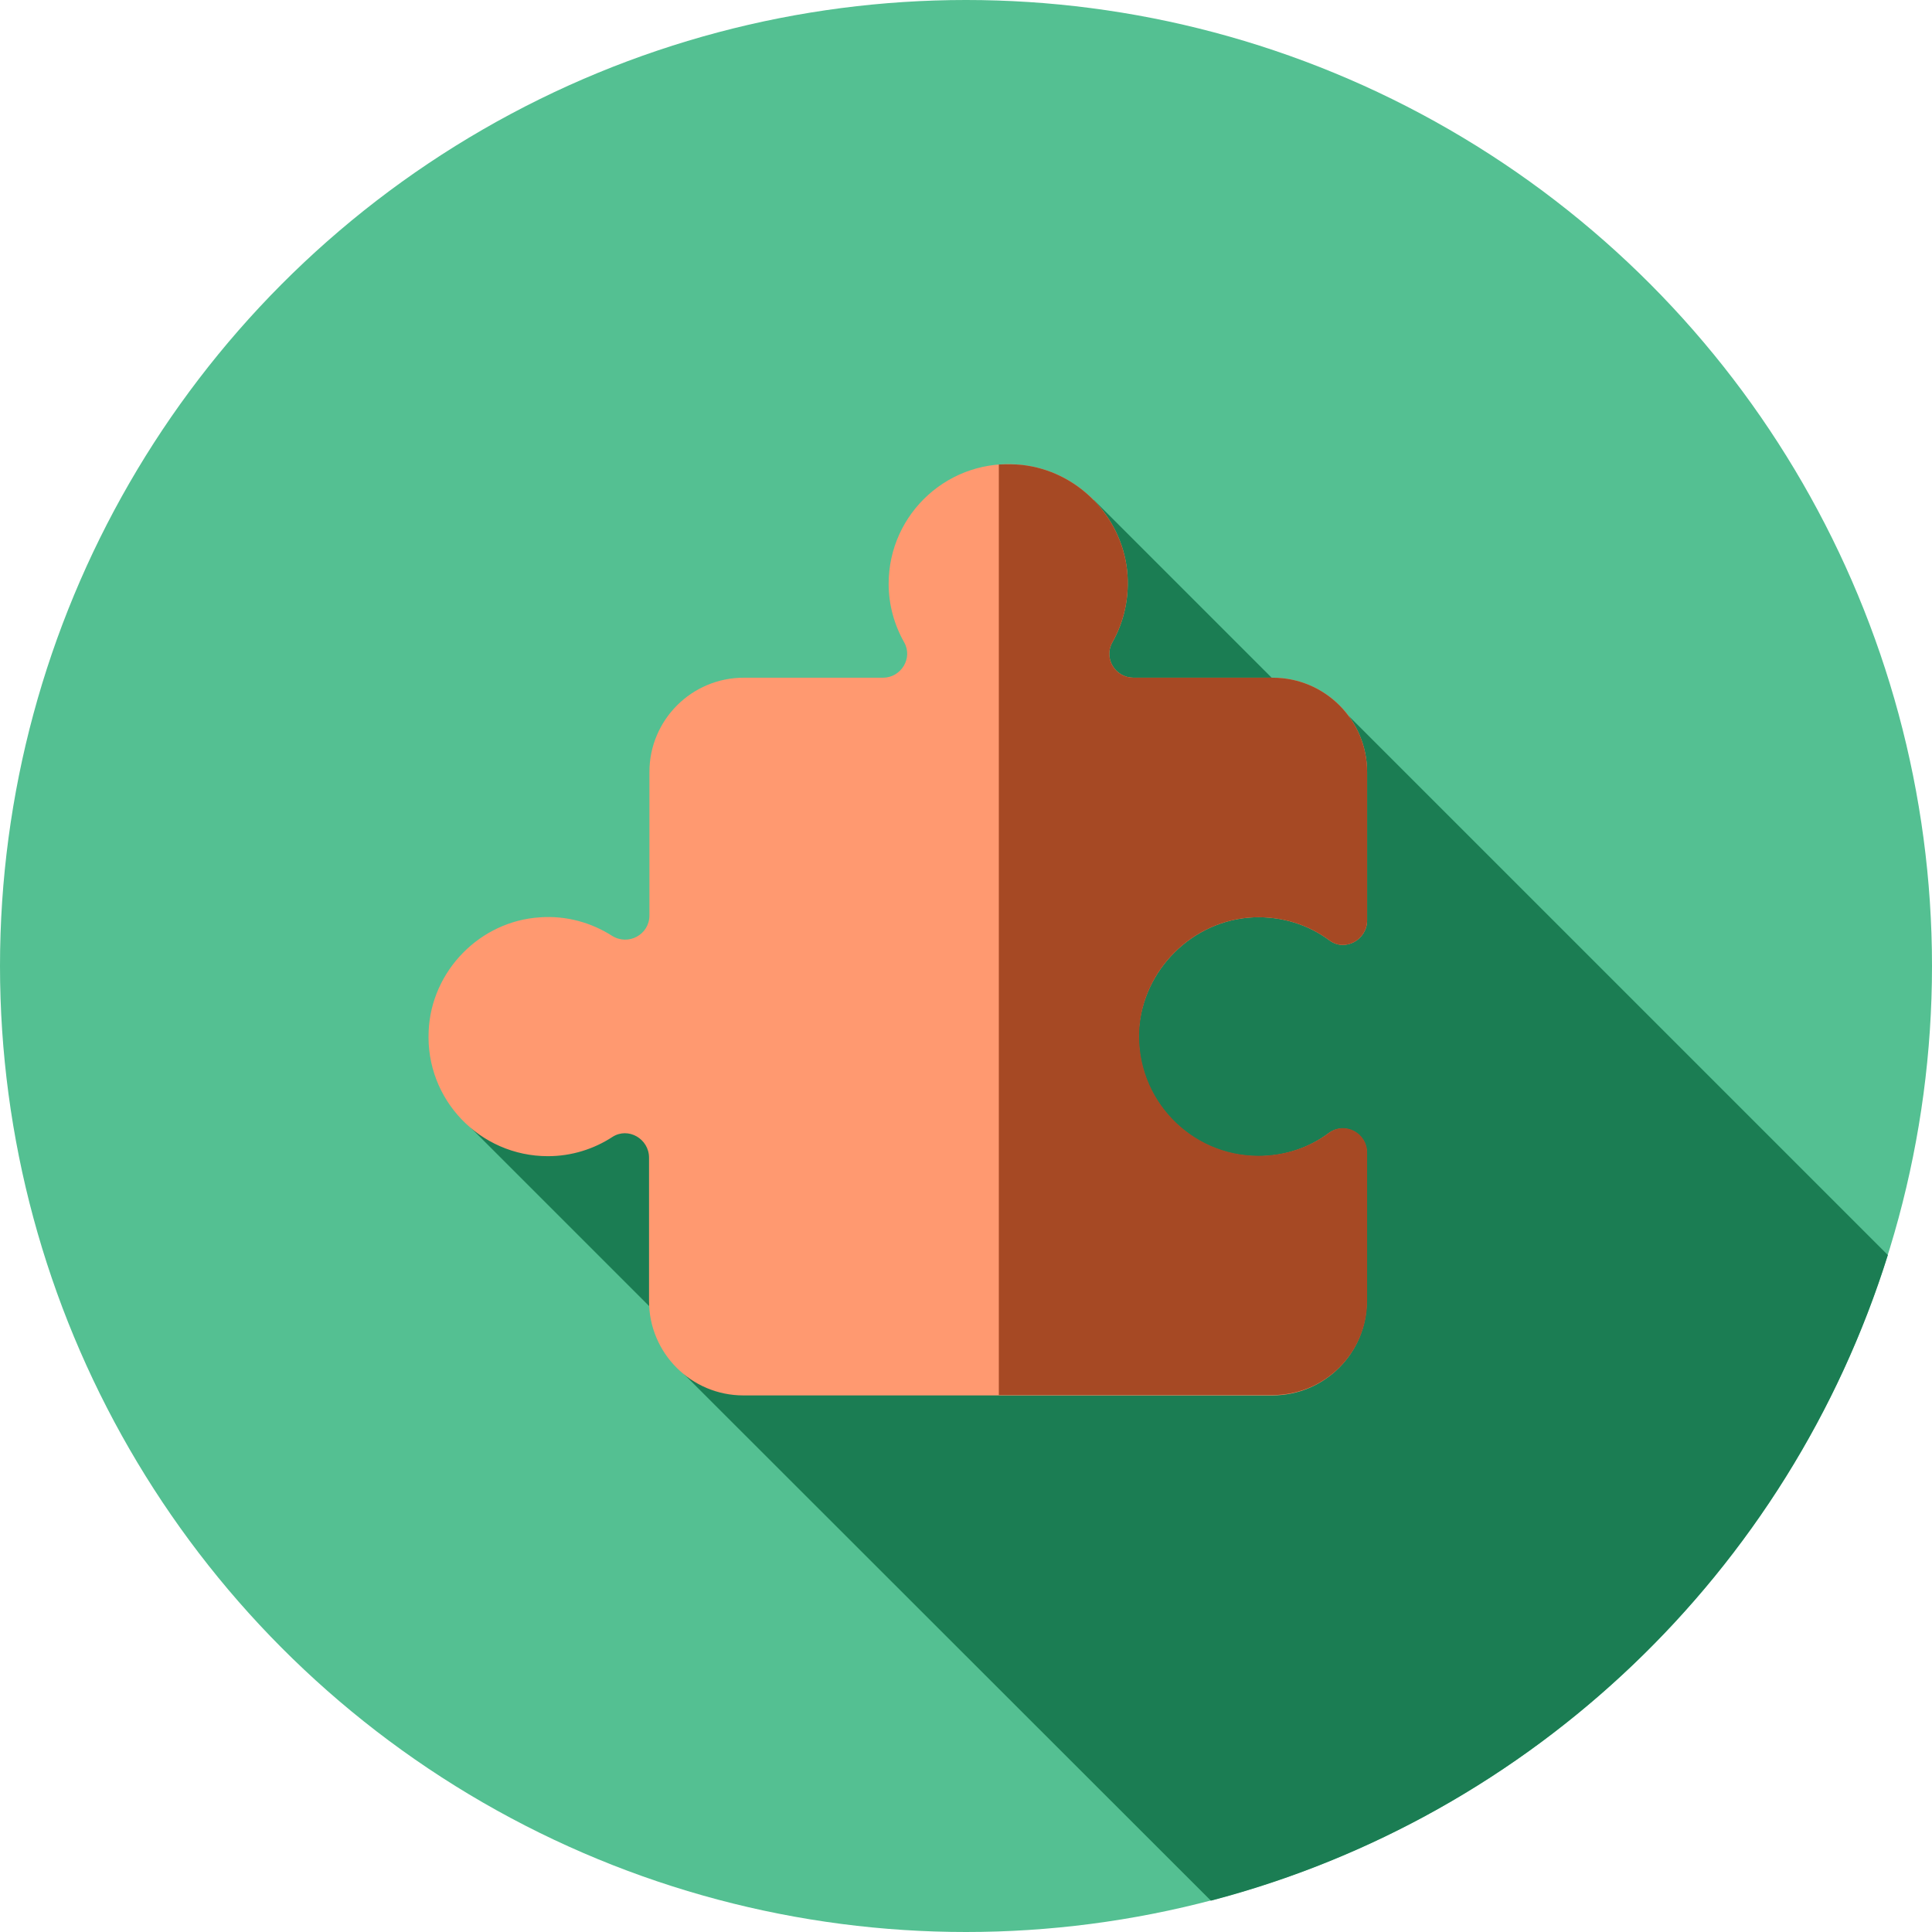<?xml version="1.0" encoding="utf-8"?>
<!-- Generator: Adobe Illustrator 21.0.0, SVG Export Plug-In . SVG Version: 6.00 Build 0)  -->
<svg version="1.1" id="Layer_1" xmlns="http://www.w3.org/2000/svg" xmlns:xlink="http://www.w3.org/1999/xlink" x="0px" y="0px"
	 viewBox="0 0 512 512" style="enable-background:new 0 0 512 512;" xml:space="preserve">
<style type="text/css">
	.st0{fill:#54C092;}
	.st1{fill:#1B7D53;}
	.st2{fill:#FF9970;}
	.st3{fill:#A64924;}
</style>
<circle class="st0" cx="256" cy="256" r="256"/>
<path class="st1" d="M320.9,503.7c85.3-22.3,153.2-87.4,179.4-171.1L357.6,189.9l-4.3,6l-63.4-63.4L171,283l-48,14.1l62.6,62.6
	l-6.1,2.7L320.9,503.7z"/>
<path class="st2" d="M332.2,243.1c7.6-0.3,14.6,2,20.1,6.1c4.1,3.1,10-0.1,10-5.3v-39.3c0-13.8-11.2-25-25-25h-36.9
	c-4.9,0-8-5.2-5.6-9.4c3.1-5.5,4.6-12,3.9-19c-1.6-14.6-13.3-26.4-27.9-28c-19.1-2.1-35.3,12.8-35.3,31.5c0,5.6,1.5,10.9,4.1,15.5
	c2.4,4.2-0.8,9.4-5.6,9.4h-36.9c-13.8,0-25,11.2-25,25v38c0,5.1-5.6,8.1-9.9,5.4c-5.5-3.5-12.1-5.4-19.1-4.9
	c-15.9,1-28.8,14.2-29.5,30.1c-0.9,18.2,13.6,33.2,31.6,33.2c6.3,0,12.2-1.9,17.1-5.1c4.2-2.7,9.7,0.5,9.7,5.5v38
	c0,13.8,11.2,25,25,25h140.2c13.8,0,25-11.2,25-25v-39.3c0-5.2-5.9-8.3-10.1-5.2c-5.2,3.9-11.7,6.1-18.7,6.1
	c-18,0-32.5-15.1-31.6-33.3C302.8,257,316.1,243.8,332.2,243.1z"/>
<path class="st3" d="M332.2,243.1c7.6-0.3,14.6,2,20.1,6.1c4.1,3.1,10-0.1,10-5.3v-39.3c0-13.8-11.2-25-25-25h-36.9
	c-4.9,0-8-5.2-5.6-9.4c3.1-5.5,4.6-12,3.9-19c-1.6-14.6-13.3-26.4-27.9-28c-2.1-0.2-4.1-0.2-6.1-0.1v246.6h72.6
	c13.8,0,25-11.2,25-25v-39.3c0-5.2-5.9-8.3-10.1-5.2c-5.2,3.9-11.7,6.1-18.7,6.1c-18,0-32.5-15.1-31.6-33.3
	C302.8,257,316.1,243.8,332.2,243.1z"/>
</svg>
